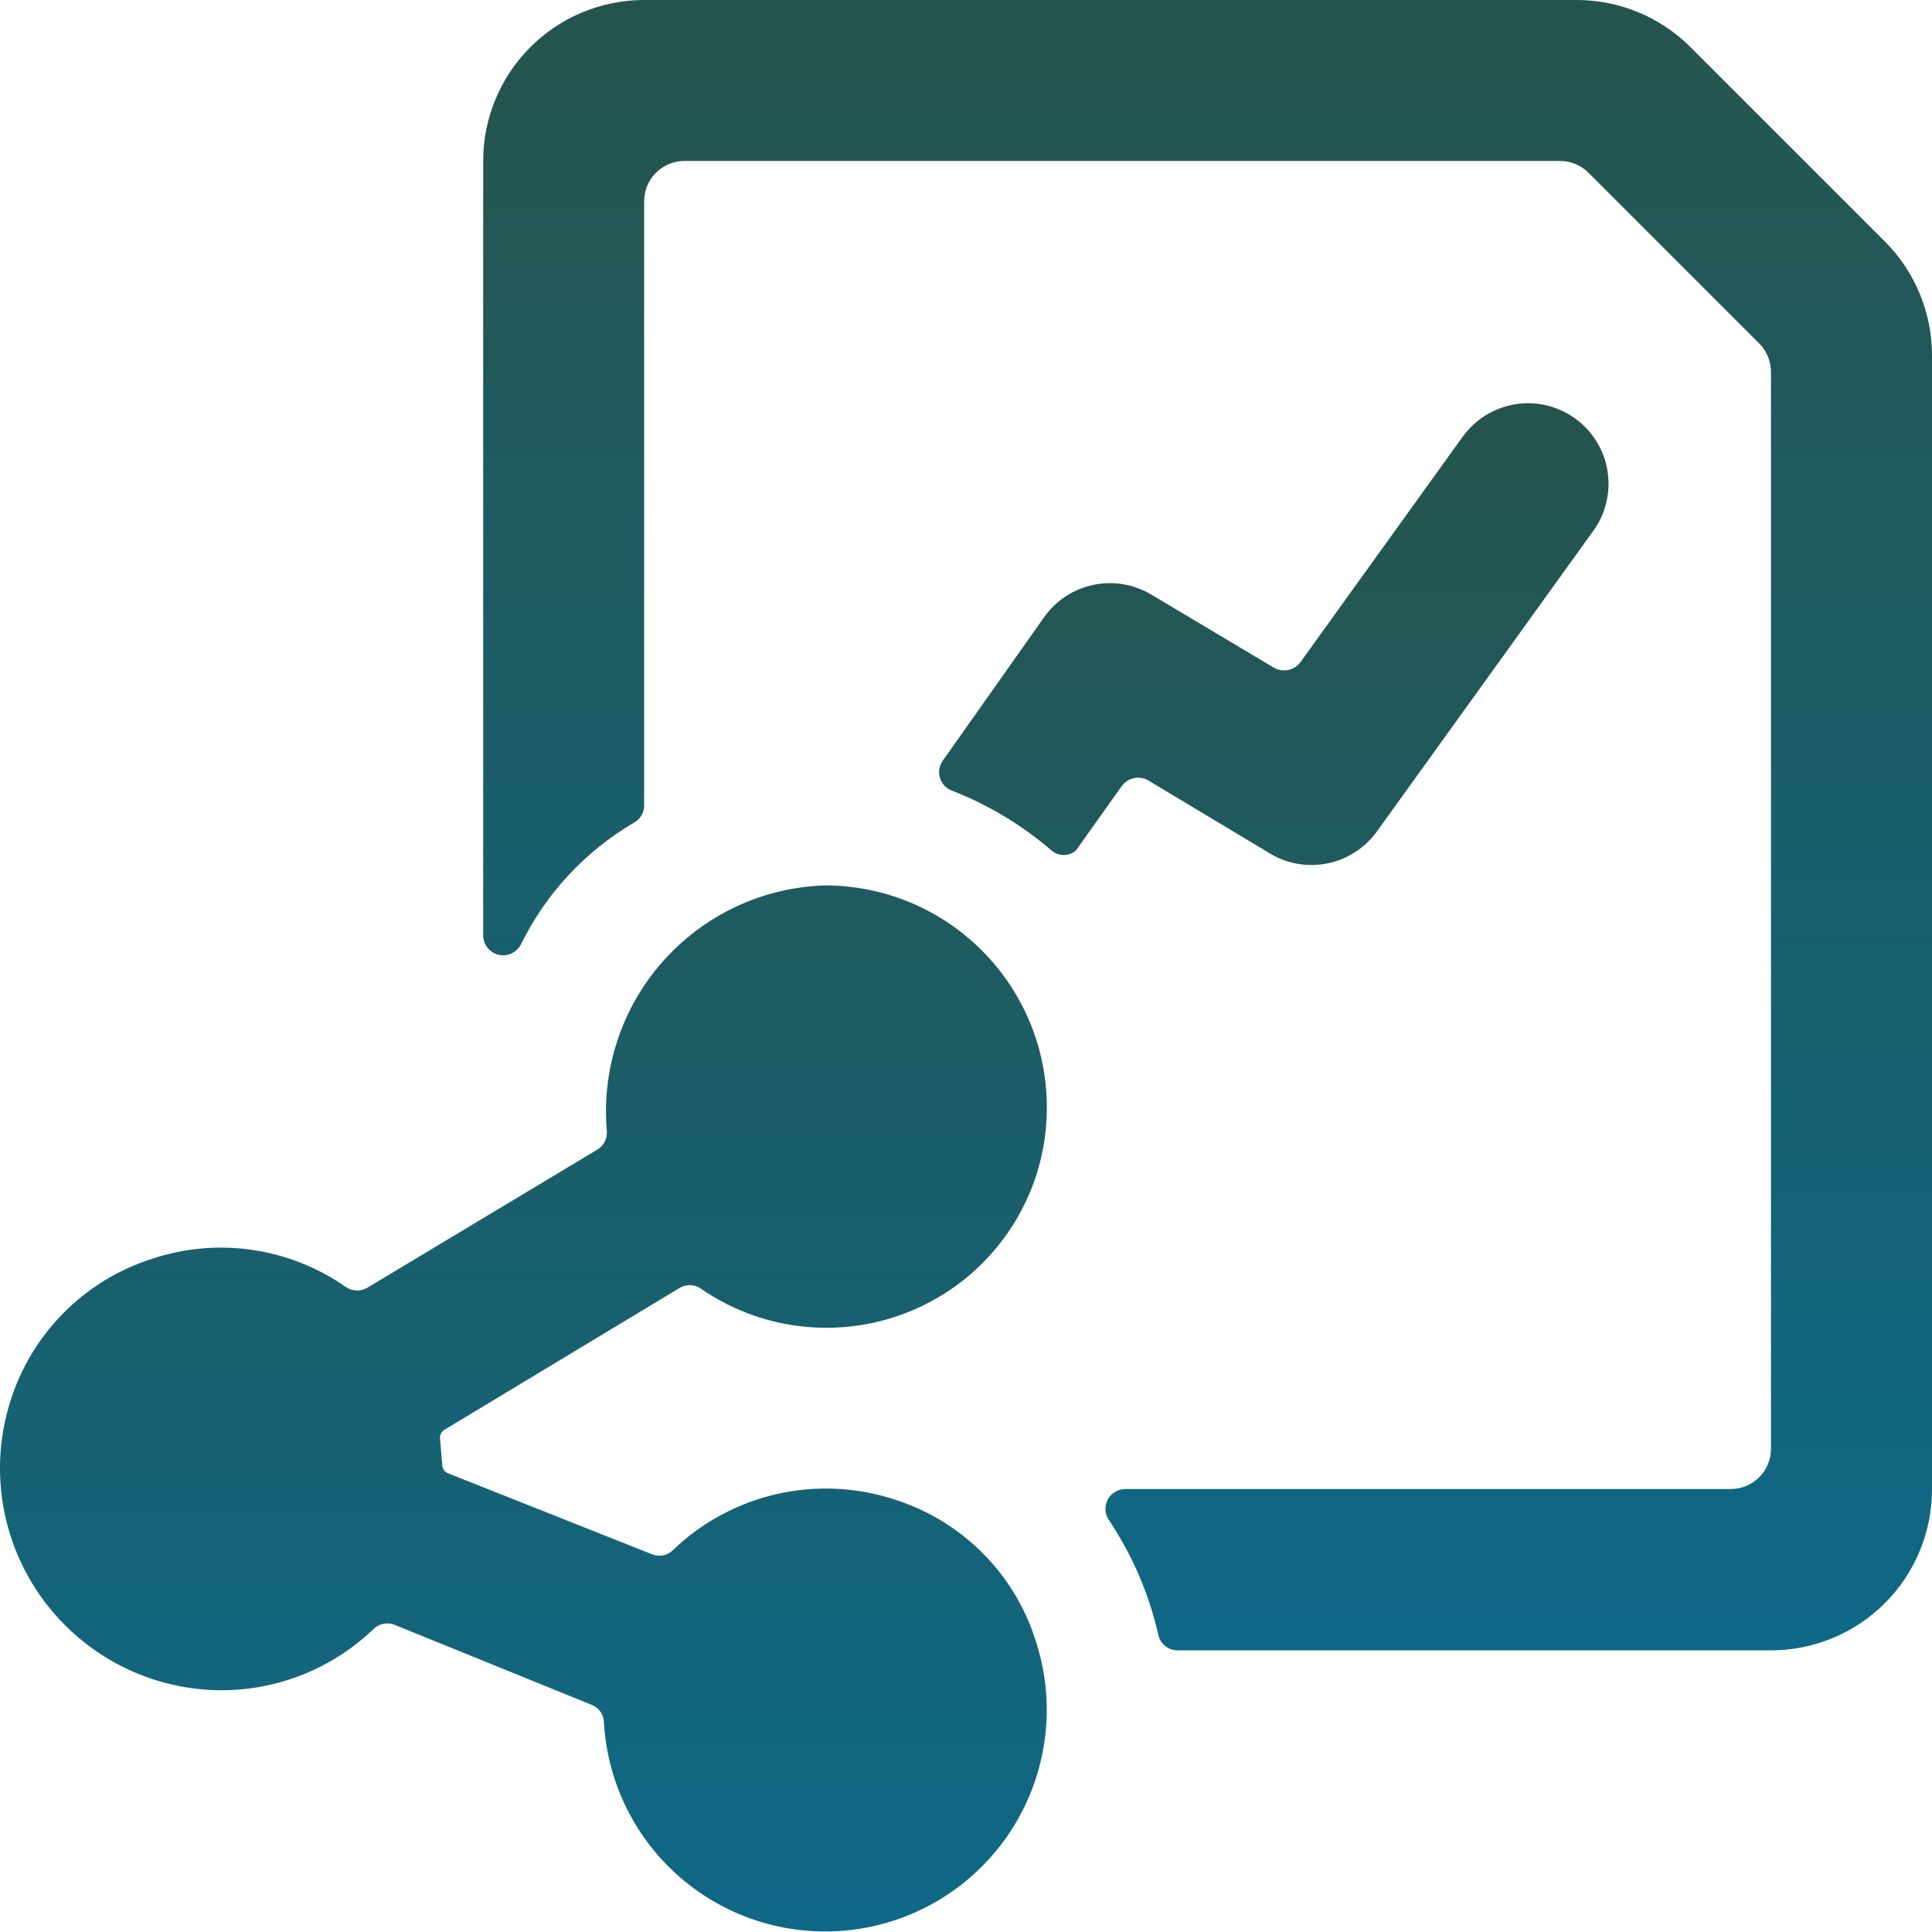 <svg width="32" height="32" viewBox="0 0 32 32" fill="none" xmlns="http://www.w3.org/2000/svg">
<path d="M28 0.781C27.5 0.281 26.822 0 26.115 0L10.669 0C9.962 0 9.284 0.281 8.784 0.781C8.284 1.281 8.003 1.959 8.003 2.666V15.49C8.002 15.564 8.027 15.637 8.073 15.695C8.119 15.754 8.183 15.796 8.255 15.813C8.328 15.831 8.404 15.823 8.472 15.792C8.539 15.761 8.594 15.708 8.628 15.642C9.04 14.803 9.689 14.103 10.495 13.629C10.546 13.602 10.589 13.562 10.62 13.513C10.651 13.463 10.668 13.407 10.669 13.349V3.333C10.669 3.156 10.739 2.987 10.864 2.862C10.989 2.737 11.159 2.666 11.336 2.666H25.839C26.016 2.666 26.185 2.736 26.31 2.861L29.139 5.69C29.263 5.815 29.333 5.984 29.333 6.161V23.997C29.333 24.174 29.263 24.343 29.138 24.468C29.013 24.593 28.844 24.663 28.667 24.663H18.644C18.585 24.663 18.526 24.678 18.474 24.707C18.423 24.737 18.38 24.78 18.351 24.832C18.323 24.884 18.308 24.943 18.31 25.003C18.312 25.062 18.329 25.12 18.362 25.17C18.75 25.747 19.028 26.39 19.183 27.068C19.197 27.143 19.236 27.21 19.294 27.258C19.352 27.307 19.425 27.334 19.5 27.335H29.333C30.041 27.335 30.719 27.054 31.219 26.554C31.719 26.054 32 25.376 32 24.669V5.885C32 5.177 31.719 4.499 31.218 3.999L28 0.781Z" fill="url(#paint0_linear_267_72)"/>
<path d="M17.419 14.089C17.475 14.136 17.546 14.162 17.619 14.162C17.692 14.162 17.763 14.136 17.819 14.089L18.578 13.022C18.627 12.954 18.699 12.906 18.781 12.889C18.863 12.871 18.949 12.885 19.022 12.928L21.031 14.134C21.287 14.289 21.587 14.354 21.884 14.317C22.181 14.281 22.457 14.145 22.668 13.933C22.719 13.883 22.766 13.828 22.808 13.769L26.391 8.791C26.494 8.649 26.567 8.488 26.607 8.317C26.647 8.147 26.653 7.97 26.625 7.797C26.597 7.625 26.535 7.459 26.442 7.31C26.35 7.161 26.23 7.032 26.087 6.93C25.945 6.828 25.784 6.754 25.614 6.714C25.444 6.674 25.267 6.668 25.094 6.696C24.921 6.725 24.756 6.787 24.607 6.879C24.458 6.971 24.329 7.092 24.226 7.234L21.54 10.967C21.491 11.034 21.418 11.081 21.336 11.097C21.254 11.114 21.169 11.1 21.097 11.057L19.068 9.848C18.78 9.675 18.437 9.618 18.109 9.687C17.78 9.756 17.489 9.947 17.295 10.221L15.614 12.601C15.585 12.642 15.566 12.69 15.558 12.739C15.551 12.789 15.555 12.84 15.57 12.888C15.585 12.936 15.611 12.98 15.646 13.016C15.681 13.052 15.724 13.08 15.771 13.097C16.373 13.332 16.93 13.667 17.419 14.089V14.089ZM10.052 18.743C10.055 18.801 10.043 18.859 10.016 18.911C9.989 18.963 9.948 19.007 9.899 19.038L6.081 21.331C6.026 21.362 5.964 21.378 5.901 21.375C5.838 21.372 5.777 21.351 5.726 21.315C5.265 20.993 4.734 20.783 4.177 20.702C3.621 20.621 3.053 20.672 2.519 20.849C1.966 21.026 1.463 21.332 1.055 21.744C0.646 22.156 0.342 22.66 0.17 23.214C-0.004 23.765 -0.045 24.348 0.049 24.917C0.143 25.486 0.37 26.025 0.71 26.491C1.051 26.956 1.497 27.335 2.011 27.597C2.525 27.858 3.094 27.995 3.67 27.996C4.608 27.995 5.51 27.632 6.186 26.982C6.231 26.938 6.288 26.908 6.349 26.895C6.41 26.883 6.474 26.888 6.533 26.911C6.533 26.911 9.096 27.952 9.816 28.244C9.871 28.269 9.918 28.309 9.951 28.36C9.984 28.41 10.002 28.469 10.003 28.53C10.033 29.052 10.174 29.561 10.416 30.024C10.659 30.487 10.998 30.893 11.41 31.215C11.822 31.536 12.298 31.766 12.806 31.889C13.314 32.011 13.843 32.024 14.356 31.926C14.87 31.828 15.356 31.621 15.784 31.319C16.211 31.018 16.568 30.629 16.833 30.178C17.097 29.727 17.262 29.225 17.317 28.705C17.372 28.185 17.315 27.659 17.15 27.163C16.977 26.62 16.677 26.126 16.274 25.723C15.871 25.319 15.378 25.018 14.836 24.843C14.204 24.632 13.526 24.598 12.875 24.744C12.225 24.891 11.627 25.212 11.147 25.674C11.103 25.718 11.046 25.748 10.985 25.761C10.924 25.773 10.861 25.768 10.803 25.745L7.407 24.397C7.386 24.386 7.368 24.37 7.354 24.35C7.34 24.331 7.331 24.308 7.327 24.285L7.287 23.814C7.287 23.788 7.294 23.761 7.307 23.738C7.32 23.715 7.339 23.695 7.362 23.681L11.259 21.331C11.313 21.299 11.376 21.283 11.438 21.286C11.501 21.289 11.562 21.31 11.613 21.347C12.083 21.671 12.623 21.88 13.188 21.958C13.754 22.036 14.33 21.981 14.87 21.796C15.41 21.611 15.9 21.303 16.299 20.895C16.698 20.487 16.997 19.991 17.17 19.447C17.343 18.896 17.384 18.313 17.29 17.744C17.197 17.175 16.97 16.636 16.629 16.17C16.288 15.705 15.843 15.326 15.329 15.064C14.815 14.803 14.246 14.666 13.669 14.665C13.159 14.68 12.657 14.799 12.194 15.016C11.732 15.232 11.319 15.541 10.98 15.923C10.641 16.305 10.384 16.752 10.225 17.237C10.065 17.722 10.006 18.234 10.052 18.743V18.743Z" fill="url(#paint1_linear_267_72)"/>
<defs>
<linearGradient id="paint0_linear_267_72" x1="20.001" y1="0" x2="20.001" y2="27.335" gradientUnits="userSpaceOnUse">
<stop stop-color="#25544D"/>
<stop offset="1" stop-color="#0F6886"/>
</linearGradient>
<linearGradient id="paint1_linear_267_72" x1="13.321" y1="6.679" x2="13.321" y2="31.991" gradientUnits="userSpaceOnUse">
<stop stop-color="#25544D"/>
<stop offset="1" stop-color="#0F6886"/>
</linearGradient>
</defs>
</svg>
